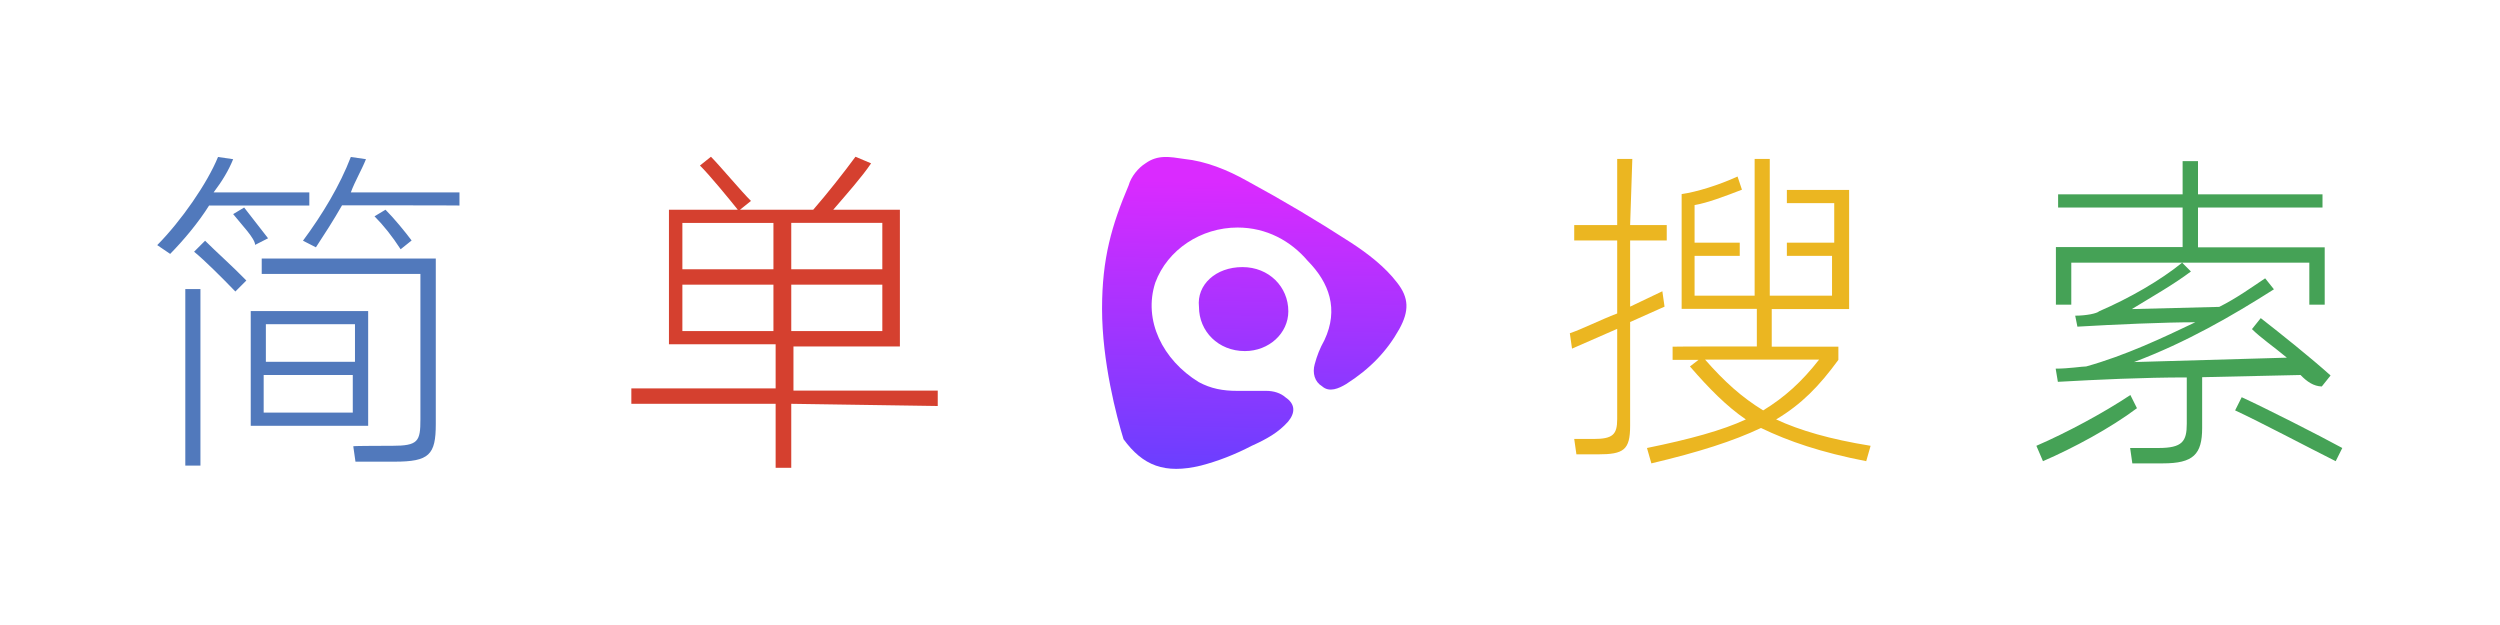<?xml version="1.0" encoding="utf-8"?>
<!-- Generator: Adobe Illustrator 22.1.0, SVG Export Plug-In . SVG Version: 6.00 Build 0)  -->
<svg version="1.1" id="图层_1" xmlns="http://www.w3.org/2000/svg" xmlns:xlink="http://www.w3.org/1999/xlink" x="0px" y="0px"
	 viewBox="0 0 1024 256" style="enable-background:new 0 0 1024 256;" xml:space="preserve">
<style type="text/css">
	.st0{fill:#5179BC;}
	.st1{fill:#D5402F;}
	.st2{fill:#EBB621;}
	.st3{fill:#45A256;}
	.st4{fill:url(#SVGID_1_);}
	.st5{fill:url(#SVGID_2_);}
</style>
<g>
	<path class="st0" d="M85.7,84.1c-4.5,7.2-10.7,14.5-16,19.9l-5.3-3.6c9.8-9.9,20.5-25.3,24.9-36.1l6.2,0.9c-1.8,4.5-4.5,9-8,13.6
		h39.2v5.4H85.7z M75.9,118.4h6.2v72.3h-6.2V118.4z M79.5,103.1l4.5-4.5c4.5,4.5,11.6,10.8,16.9,16.3l-4.5,4.5
		C91.1,113.9,83.9,106.7,79.5,103.1z M95.5,87.7L100,85c2.7,3.6,7.1,9,9.8,12.6l-5.3,2.7C104.4,97.6,99.1,92.2,95.5,87.7z
		 M150.8,127.4v47h-48.1v-47H150.8z M160.6,182.6c10.7,0,11.6-1.8,11.6-10.8v-59.6h-65v-6.3h71.3v67.8c0,12.6-2.7,15.4-16.9,15.4
		h-16l-0.9-6.3C144.5,182.6,160.6,182.6,160.6,182.6z M108.9,148.2h36.5v-15.4h-36.5V148.2z M144.5,169v-15.4H108V169H144.5z
		 M140.1,84.1c-3.6,6.3-7.1,11.7-10.7,17.2l-5.3-2.7c8-10.8,15.1-22.6,19.6-34.3l6.2,0.9c-1.8,4.5-4.5,9-6.2,13.6h44.5v5.4
		C189.1,84.1,140.1,84.1,140.1,84.1z M153.4,88.6l4.5-2.7c3.6,3.6,8,9,10.7,12.6l-4.5,3.6C160.6,96.7,157,92.2,153.4,88.6z"/>
	<path class="st1" d="M324.1,165.4v26.2h-6.4v-26.2h-59.1v-6.3h59.1V141H274V85.9h28.2c-3.6-4.5-11.8-14.5-15.5-18.1l4.5-3.6
		c3.6,3.6,12.7,14.5,16.4,18.1l-4.5,3.6h30c5.5-6.3,12.7-15.4,17.3-21.7l6.4,2.7c-3.6,5.4-10,12.6-15.5,19h27.3v56H325V160h59.1v6.3
		L324.1,165.4C324.1,166.3,324.1,165.4,324.1,165.4z M279.5,110.3h37.3v-19h-37.3V110.3z M279.5,135.6h37.3v-19h-37.3V135.6z
		 M324.1,91.3v19h37.3v-19H324.1z M361.4,135.6v-19h-37.3v19H361.4z"/>
	<path class="st2" d="M667.7,92.2h15v6.3h-15v27.1l13.2-6.3l0.9,6.3l-14.1,6.3v42.5c0,9.9-2.6,11.7-13.2,11.7h-8.8l-0.9-6.3h7.9
		c7.9,0,9.7-1.8,9.7-8.1v-37l-18.5,8.1l-0.9-6.3c5.3-1.8,12.3-5.4,19.4-8.1V98.5h-17.6v-6.3h17.6V65.1h6.2L667.7,92.2L667.7,92.2z
		 M719.6,141.9v-15.4h-30.8v-47c6.2-0.9,15-3.6,22.9-7.2l1.8,5.4c-7,2.7-14.1,5.4-19.4,6.3v15.4h18.5v5.4h-18.5v16.3h24.6v-56h6.2
		v56h25.5v-16.3h-18.5v-5.4h19.4V83.2h-19.4v-5.4h25.5v48.8h-31.7v15.4H753v5.4c-7.9,10.8-15,18.1-25.5,24.4
		c9.7,4.5,22,8.1,38.7,10.8l-1.8,6.3c-18.5-3.6-31.7-8.1-43.1-13.6c-11.4,5.4-25.5,9.9-44.9,14.5l-1.8-6.3
		c17.6-3.6,30.8-7.2,40.5-11.7c-7.9-5.4-15-12.6-22.9-21.7l3.5-2.7h-10.6v-5.4C685.3,141.9,719.6,141.9,719.6,141.9z M722.2,168.1
		c8.8-5.4,15.8-11.7,22.9-20.8h-46.7C706.4,156.4,713.4,162.7,722.2,168.1z"/>
	<path class="st3" d="M836.8,188.9l-2.7-6.3c12.5-5.4,27.7-13.6,38.5-20.8l2.7,5.4C864.5,175.3,849.3,183.5,836.8,188.9z
		 M942.3,153.6l-40.3,0.9v20.8c0,10.8-3.6,14.5-16.1,14.5h-12.5l-0.9-6.3h11.6c9.8,0,11.6-2.7,11.6-9.9v-19
		c-17.9,0-36.7,0.9-52.8,1.8l-0.9-5.4c5.4,0,10.7-0.9,12.5-0.9c16.1-4.5,31.3-11.7,44.7-18.1c-12.5,0-33.1,0.9-48.3,1.8l-0.9-4.5
		c4.5,0,8.9-0.9,9.8-1.8c12.5-5.4,25-12.6,34-19.9l3.6,3.6c-7.2,5.4-15.2,9.9-24.2,15.4l35.8-0.9c7.2-3.6,13.4-8.1,18.8-11.7
		l3.6,4.5c-17,10.8-35.8,21.7-57.3,29.8l62.6-1.8c-5.4-4.5-10.7-8.1-14.3-11.7l3.6-4.5c8.1,6.3,20.6,16.3,28.6,23.5l-3.6,4.5
		C947.7,158.2,945,156.4,942.3,153.6z M842.1,101.2H894V85h-51v-5.4h51V66h6.3v13.6h51V85h-51v16.3h51.9v23.5h-6.3v-17.2h-97.5v17.2
		h-6.3L842.1,101.2L842.1,101.2z M915.5,168.1l2.7-5.4c9.8,4.5,31.3,15.4,41.2,20.8l-2.7,5.4C945.9,183.5,925.3,172.6,915.5,168.1z"
		/>
	<g>
		<g>
			
				<linearGradient id="SVGID_1_" gradientUnits="userSpaceOnUse" x1="512.312" y1="62.68" x2="514.82" y2="183.062" gradientTransform="matrix(1 0 0 -1 0 258)">
				<stop  offset="0" style="stop-color:#683FFF"/>
				<stop  offset="1" style="stop-color:#DA2AFF"/>
			</linearGradient>
			<path class="st4" d="M451.4,126.5c0-20.8,4-34.3,10.9-50.6c1-3.6,4-7.2,6.9-9c5-3.6,9.9-2.7,15.8-1.8c8.9,0.9,17.8,4.5,25.8,9
				c14.9,8.1,28.7,16.3,42.6,25.3c6.9,4.5,13.9,9.9,18.8,16.3c5,6.3,5,11.7,1,19c-5,9-11.9,16.3-21.8,22.6c-3,1.8-6.9,3.6-9.9,0.9
				c-3-1.8-4-5.4-3-9c1-3.6,2-6.3,4-9.9c5.9-12.6,2-23.5-6.9-32.5c-6.9-8.1-16.8-13.6-28.7-13.6c-14.9,0-28.7,9-33.7,22.6
				c-5,15.4,3,31.6,17.8,40.7c5,2.7,9.9,3.6,15.8,3.6c4,0,7.9,0,11.9,0c3,0,5.9,0.9,7.9,2.7c4,2.7,4,6.3,1,9.9
				c-4,4.5-8.9,7.2-14.9,9.9c-6.9,3.6-13.9,6.3-20.8,8.1c-14.9,3.6-23.8,0-31.7-10.8C457.4,170.8,451.4,148.2,451.4,126.5z"/>
			
				<linearGradient id="SVGID_2_" gradientUnits="userSpaceOnUse" x1="507.886" y1="62.824" x2="510.394" y2="183.211" gradientTransform="matrix(1 0 0 -1 0 258)">
				<stop  offset="0" style="stop-color:#683FFF"/>
				<stop  offset="1" style="stop-color:#DA2AFF"/>
			</linearGradient>
			<path class="st5" d="M508.9,109.4c10.9,0,18.8,8.1,18.8,18.1c0,9-7.9,16.3-17.8,16.3c-10.9,0-18.8-8.1-18.8-18.1
				C490.1,116.6,498,109.4,508.9,109.4z"/>
		</g>
	</g>
</g>
</svg>
